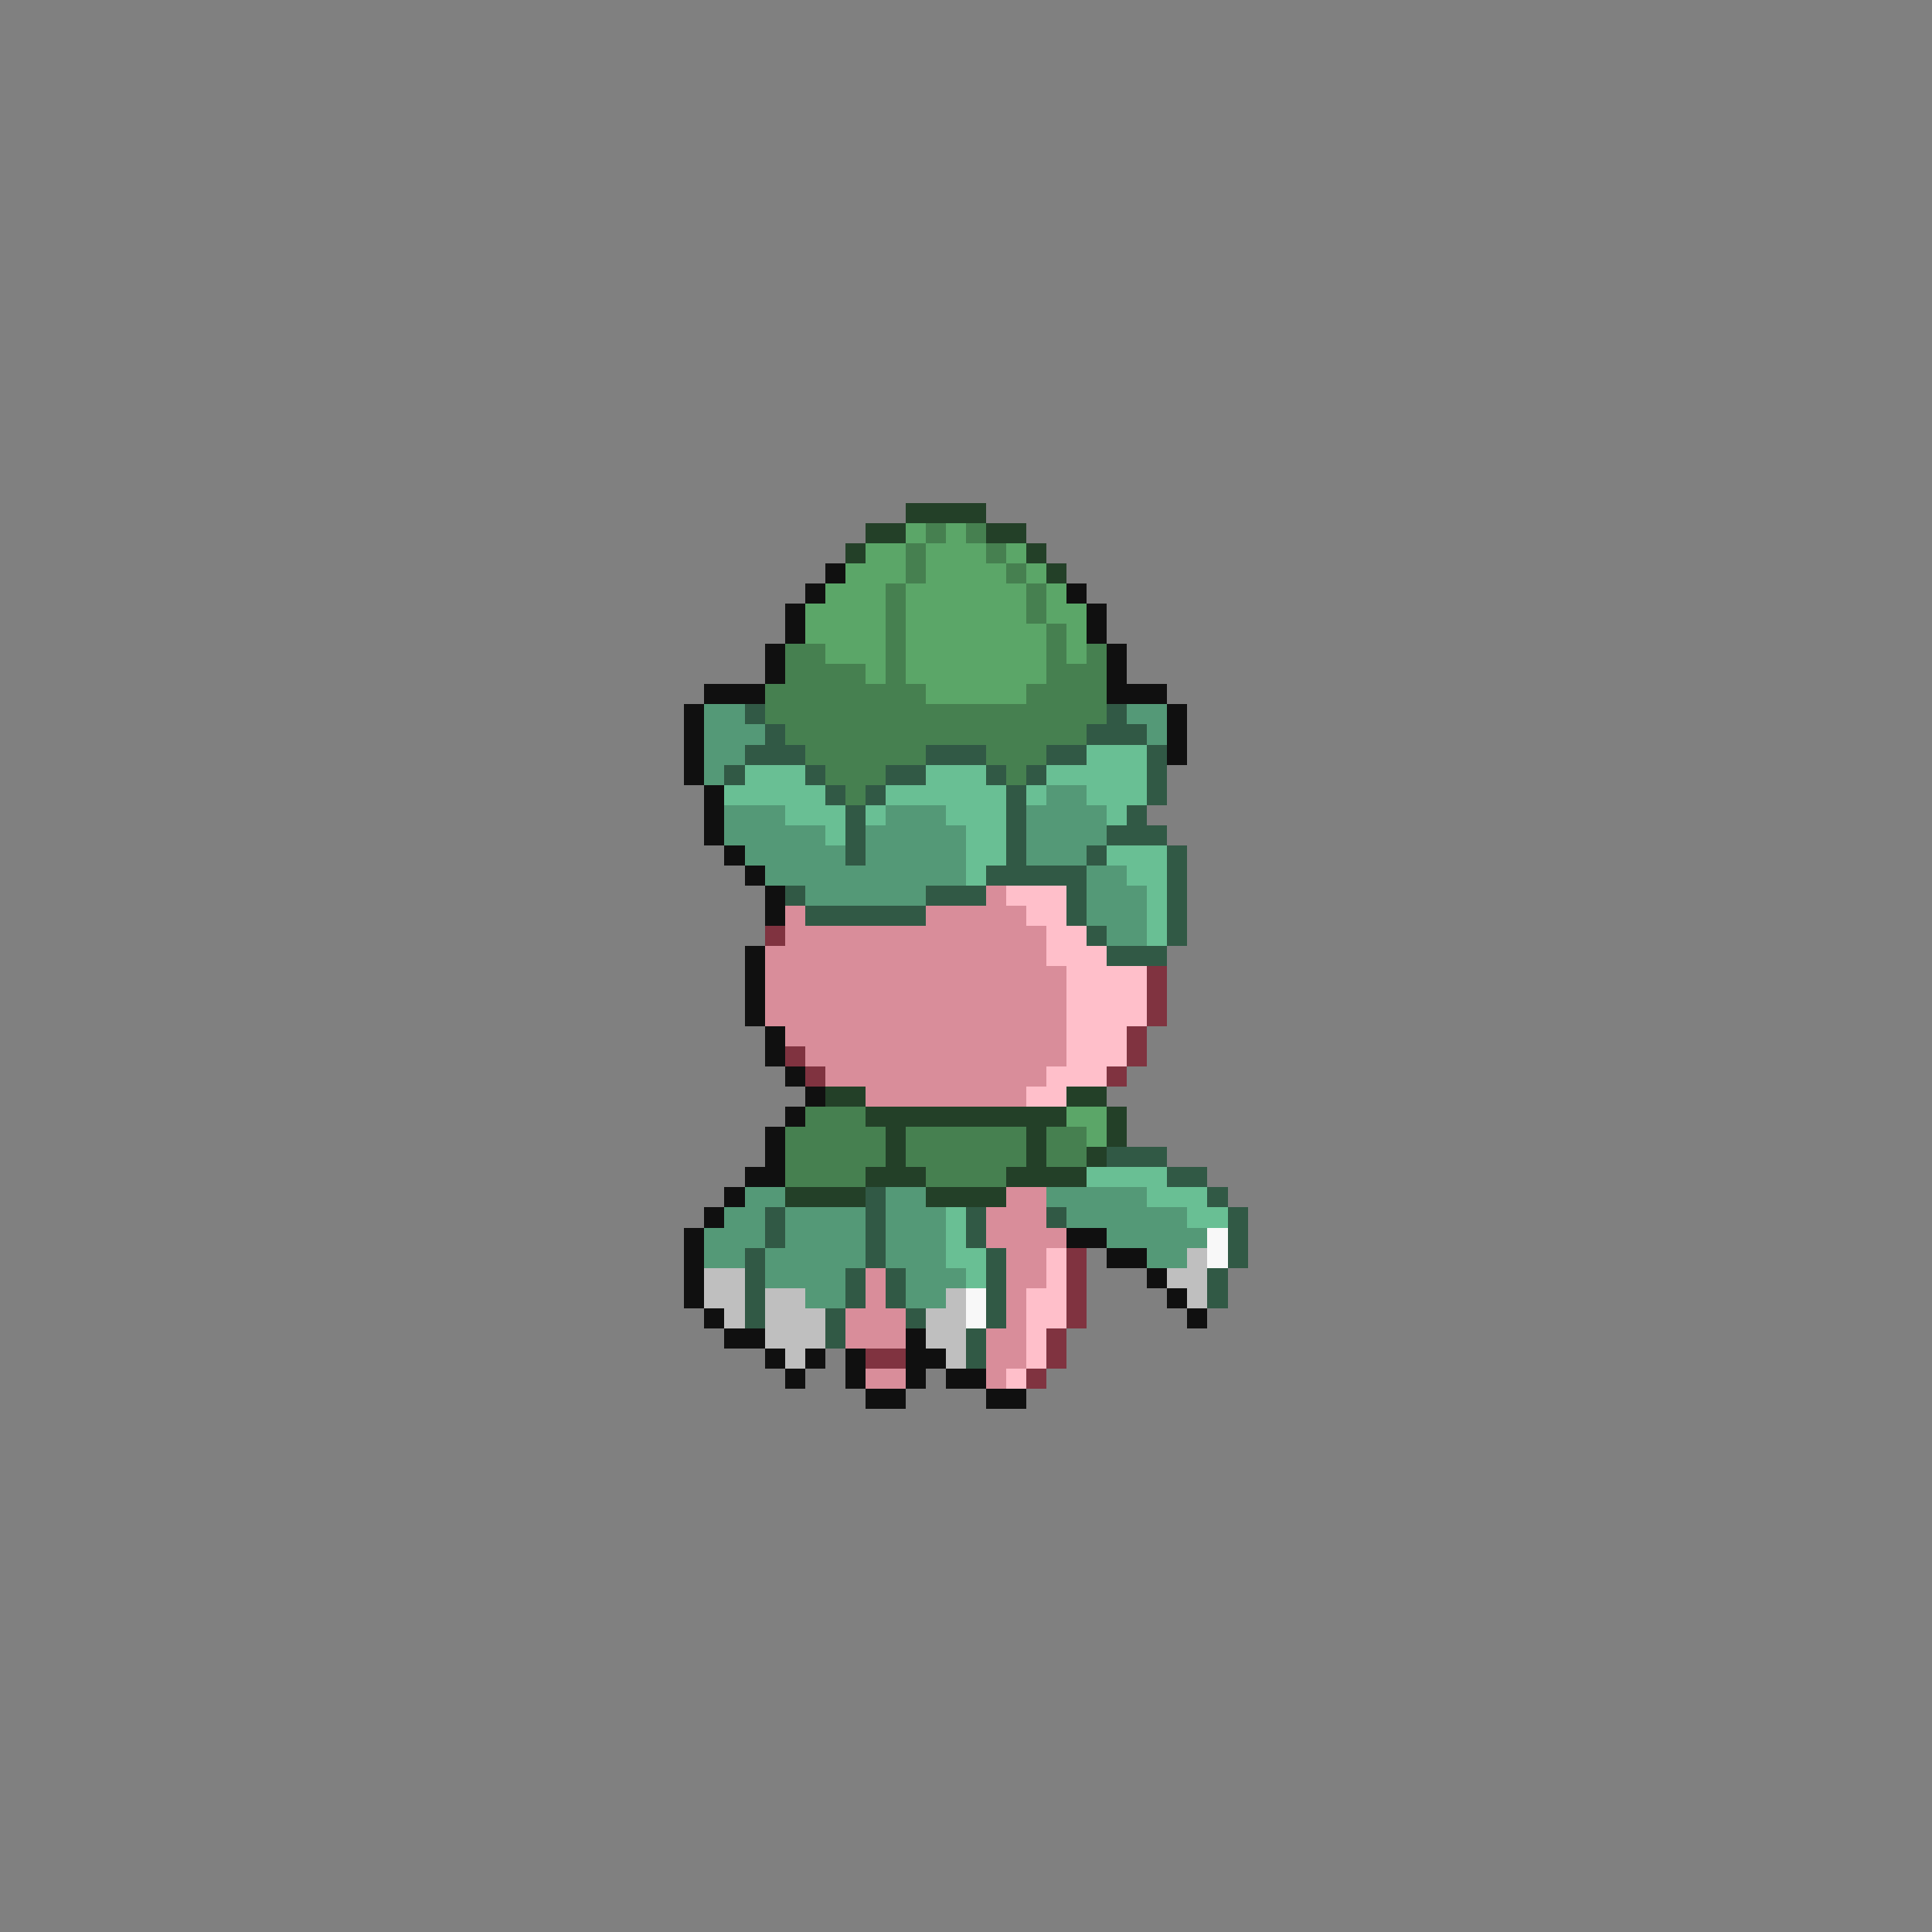 <svg xmlns="http://www.w3.org/2000/svg" viewBox="0 -0.5 96 96" shape-rendering="crispEdges">
<rect x="0" y="-0.5" width="96" height="96" fill="#808080" stroke="none"/>
<path stroke="#234028" d="M45 25h4M43 26h2M49 26h2M42 27h1M51 27h1M52 28h1M41 54h2M53 54h2M43 55h10M55 55h1M44 56h1M51 56h1M55 56h1M44 57h1M51 57h1M54 57h1M43 58h3M50 58h4M39 59h4M46 59h4" />
<path stroke="#5ba668" d="M45 26h1M47 26h1M43 27h2M46 27h3M50 27h1M42 28h3M46 28h4M51 28h1M41 29h3M45 29h6M52 29h1M40 30h4M45 30h6M52 30h2M40 31h4M45 31h7M53 31h1M41 32h3M45 32h7M53 32h1M43 33h1M45 33h7M46 34h5M53 55h2M54 56h1" />
<path stroke="#468050" d="M46 26h1M48 26h1M45 27h1M49 27h1M45 28h1M50 28h1M44 29h1M51 29h1M44 30h1M51 30h1M44 31h1M52 31h1M39 32h2M44 32h1M52 32h1M54 32h1M39 33h4M44 33h1M52 33h3M38 34h8M51 34h4M38 35h17M39 36h15M40 37h6M49 37h3M41 38h3M50 38h1M42 39h1M40 55h3M39 56h5M45 56h6M52 56h2M39 57h5M45 57h6M52 57h2M39 58h4M46 58h4" />
<path stroke="#101010" d="M41 28h1M40 29h1M53 29h1M39 30h1M54 30h1M39 31h1M54 31h1M38 32h1M55 32h1M38 33h1M55 33h1M35 34h3M55 34h3M34 35h1M58 35h1M34 36h1M58 36h1M34 37h1M58 37h1M34 38h1M35 39h1M35 40h1M35 41h1M36 42h1M37 43h1M38 44h1M38 45h1M37 47h1M37 48h1M37 49h1M37 50h1M38 51h1M38 52h1M39 53h1M40 54h1M39 55h1M38 56h1M38 57h1M37 58h2M36 59h1M35 60h1M34 61h1M53 61h2M34 62h1M55 62h2M34 63h1M57 63h1M34 64h1M58 64h1M35 65h1M59 65h1M36 66h2M45 66h1M38 67h1M40 67h1M42 67h1M45 67h2M39 68h1M42 68h1M45 68h1M47 68h2M43 69h2M49 69h2" />
<path stroke="#549977" d="M35 35h2M56 35h2M35 36h3M57 36h1M35 37h2M35 38h1M52 39h2M36 40h3M44 40h3M51 40h4M36 41h5M43 41h5M51 41h4M37 42h5M43 42h5M51 42h3M38 43h10M54 43h2M40 44h6M54 44h3M54 45h3M55 46h2M37 59h2M44 59h2M52 59h5M36 60h2M39 60h4M44 60h3M53 60h6M35 61h3M39 61h4M44 61h3M55 61h5M35 62h2M38 62h5M44 62h3M57 62h2M38 63h4M45 63h3M40 64h2M45 64h2" />
<path stroke="#315945" d="M37 35h1M55 35h1M38 36h1M54 36h3M37 37h3M46 37h3M52 37h2M57 37h1M36 38h1M40 38h1M44 38h2M49 38h1M51 38h1M57 38h1M41 39h1M43 39h1M50 39h1M57 39h1M42 40h1M50 40h1M56 40h1M42 41h1M50 41h1M55 41h3M42 42h1M50 42h1M54 42h1M58 42h1M49 43h5M58 43h1M39 44h1M46 44h3M53 44h1M58 44h1M40 45h6M53 45h1M58 45h1M54 46h1M58 46h1M55 47h3M55 57h3M58 58h2M43 59h1M60 59h1M38 60h1M43 60h1M48 60h1M52 60h1M61 60h1M38 61h1M43 61h1M48 61h1M61 61h1M37 62h1M43 62h1M49 62h1M61 62h1M37 63h1M42 63h1M44 63h1M49 63h1M60 63h1M37 64h1M42 64h1M44 64h1M49 64h1M60 64h1M37 65h1M41 65h1M45 65h1M49 65h1M41 66h1M48 66h1M48 67h1" />
<path stroke="#69bf94" d="M54 37h3M37 38h3M46 38h3M52 38h5M36 39h5M44 39h6M51 39h1M54 39h3M39 40h3M43 40h1M47 40h3M55 40h1M41 41h1M48 41h2M48 42h2M55 42h3M48 43h1M56 43h2M57 44h1M57 45h1M57 46h1M54 58h4M57 59h3M47 60h1M59 60h2M47 61h1M47 62h2M48 63h1" />
<path stroke="#d98d9a" d="M49 44h1M39 45h1M46 45h5M39 46h13M38 47h14M38 48h15M38 49h15M38 50h15M39 51h14M40 52h13M41 53h11M43 54h8M50 59h2M49 60h3M49 61h4M50 62h2M43 63h1M50 63h2M43 64h1M50 64h1M42 65h3M50 65h1M42 66h3M49 66h2M49 67h2M43 68h2M49 68h1" />
<path stroke="#ffbfca" d="M50 44h3M51 45h2M52 46h2M52 47h3M53 48h4M53 49h4M53 50h4M53 51h3M53 52h3M52 53h3M51 54h2M52 62h1M52 63h1M51 64h2M51 65h2M51 66h1M51 67h1M50 68h1" />
<path stroke="#803340" d="M38 46h1M57 48h1M57 49h1M57 50h1M56 51h1M39 52h1M56 52h1M40 53h1M55 53h1M53 62h1M53 63h1M53 64h1M53 65h1M52 66h1M43 67h2M52 67h1M51 68h1" />
<path stroke="#f8f8f8" d="M60 61h1M60 62h1M48 64h1M48 65h1" />
<path stroke="#bfbfbf" d="M59 62h1M35 63h2M58 63h2M35 64h2M38 64h2M47 64h1M59 64h1M36 65h1M38 65h3M46 65h2M38 66h3M46 66h2M39 67h1M47 67h1" />
</svg>